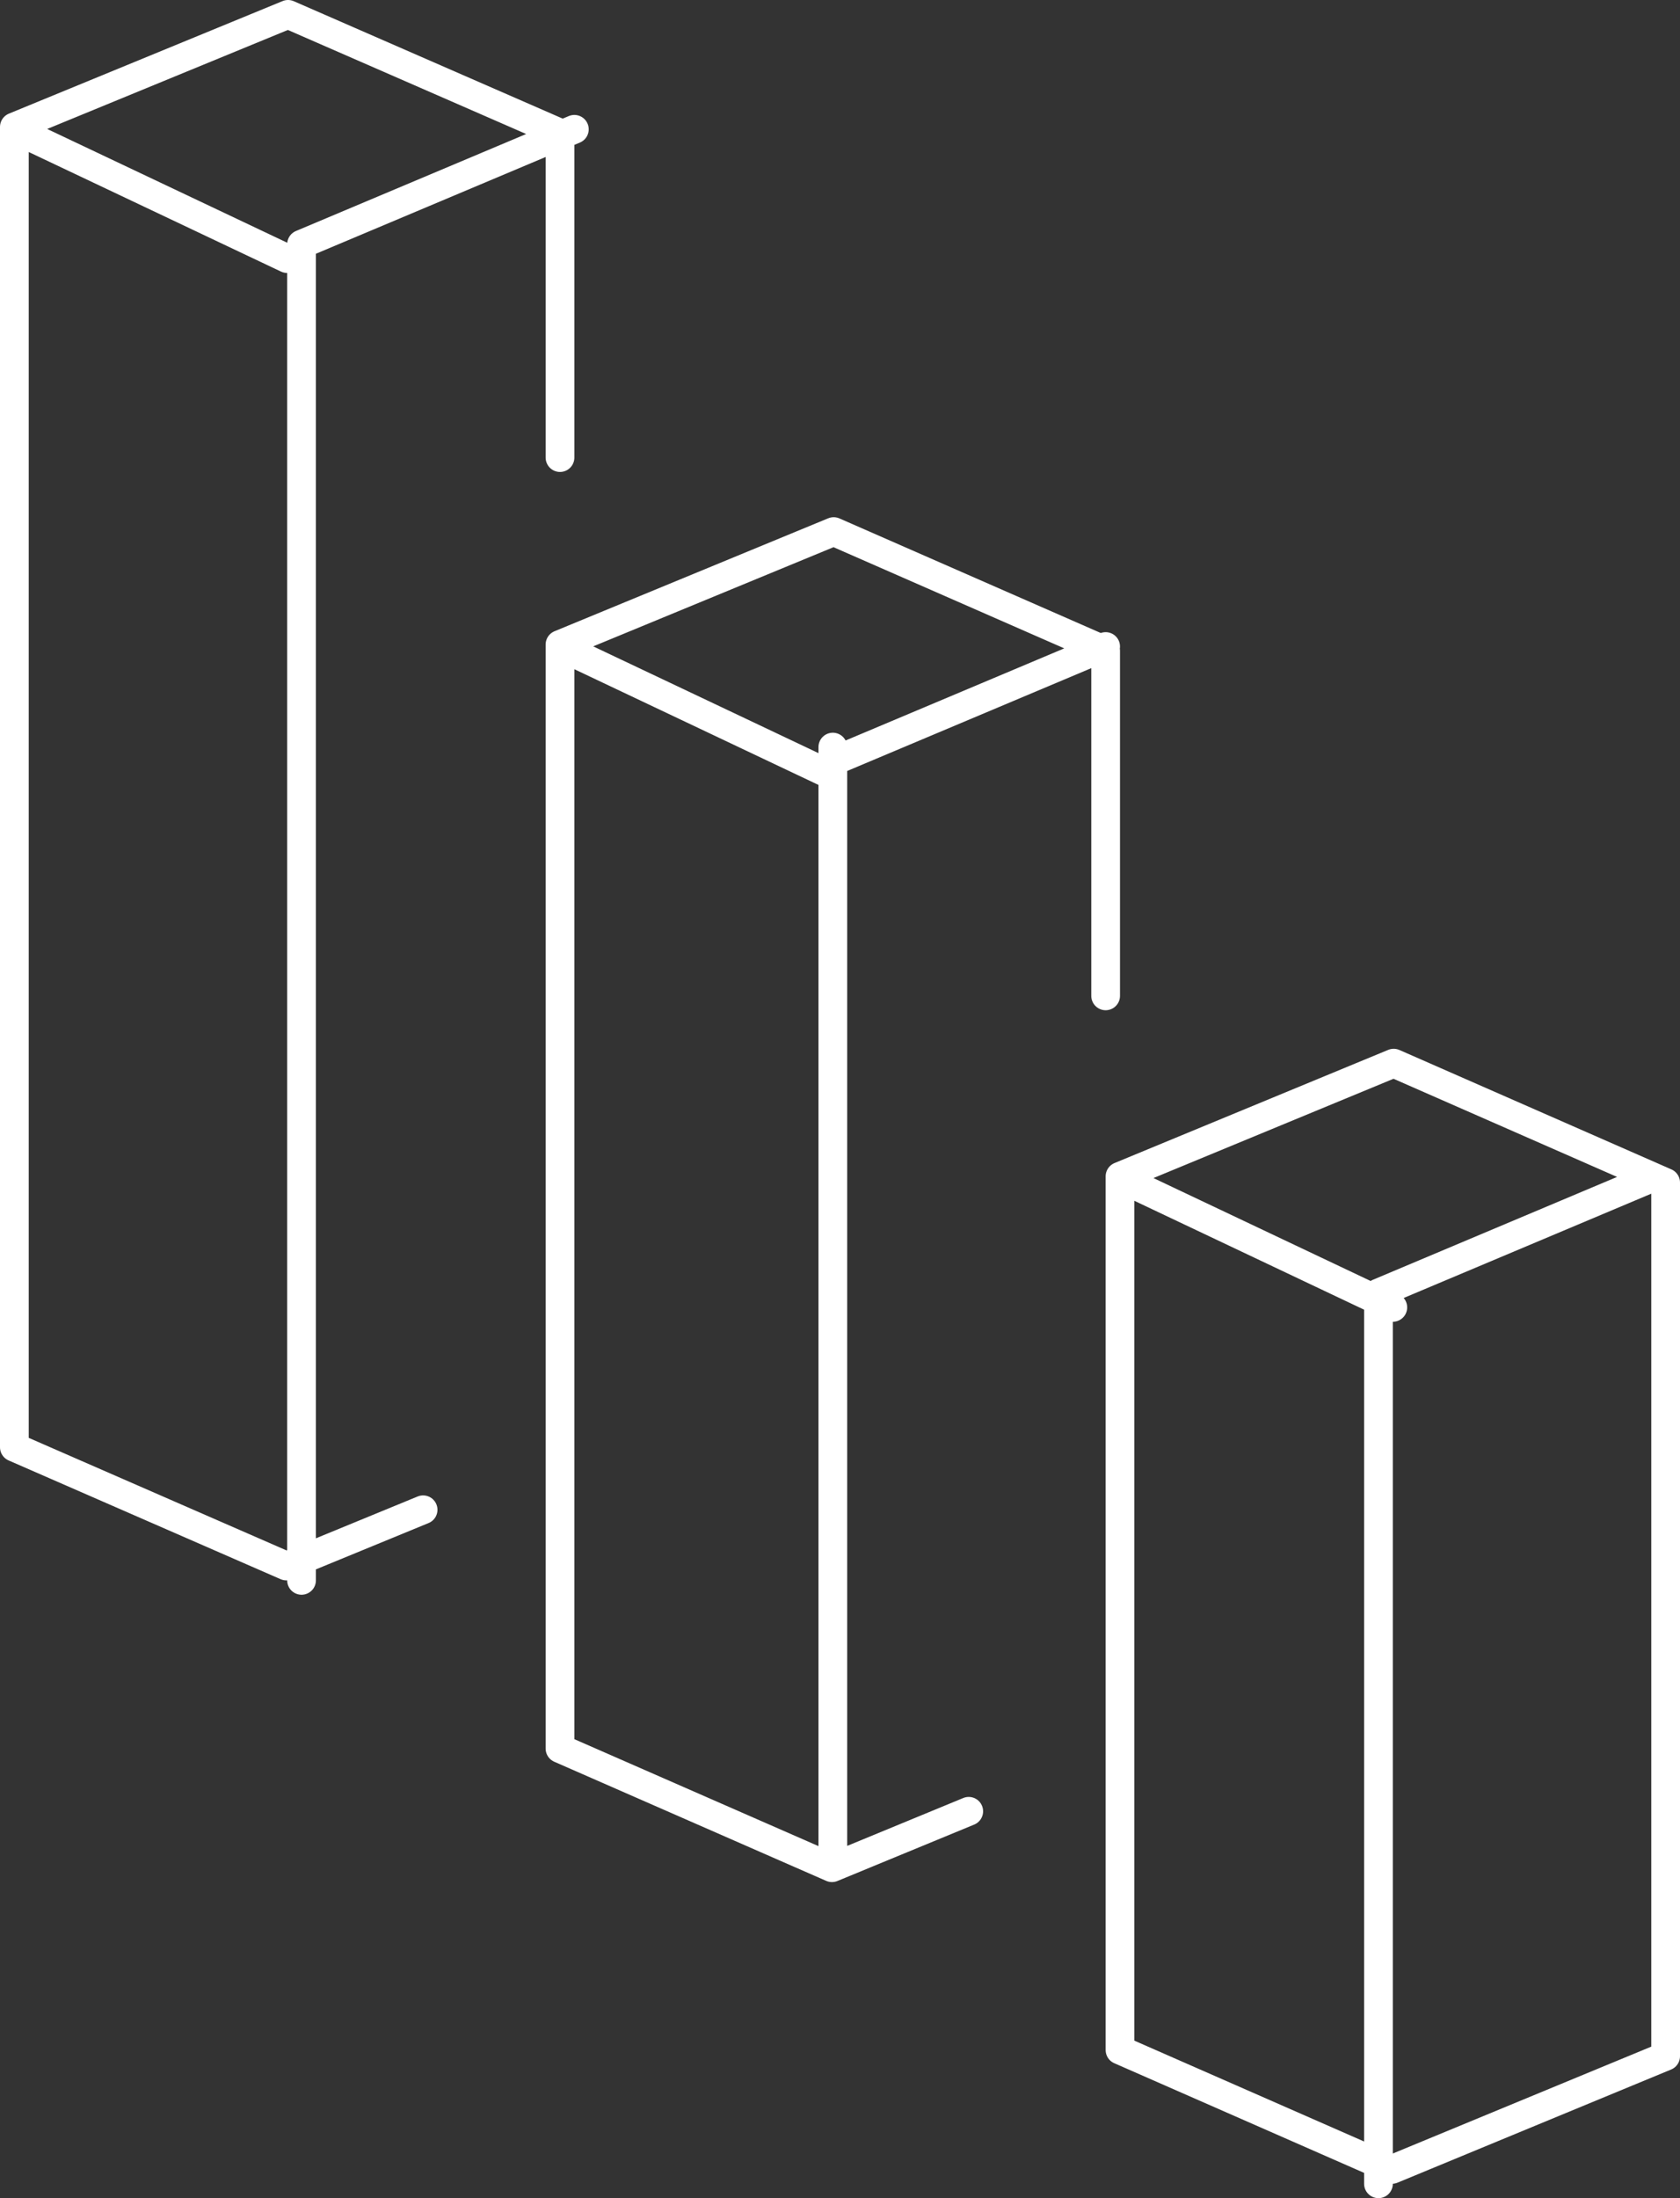 <svg xmlns="http://www.w3.org/2000/svg" width="117" height="153" viewBox="0 0 117 153">
    <rect x="0" y="0" width="117" height="153" fill="#333333" stroke="none"/>
    <g fill="none" fill-rule="evenodd" stroke="#FFF" stroke-linecap="round" stroke-linejoin="round" stroke-width="2">
        <path d="M21 17l19-8M20 18L1 9M21 110V17M39 31.85V9.265L20.06 1 1 8.835v91.9L19.94 109l9.526-3.914M58 53l19-8M58 54l-19-9M58 129V52M77 69.316V45.3L58.06 37 39 44.862v76.845L57.94 130l9.526-3.927M96 90l19-8M97 91l-19-9M96 152V91M116 82.31L97.06 74 78 81.878v60.812L96.94 151l19.06-7.878z"/>
    </g>
</svg>
